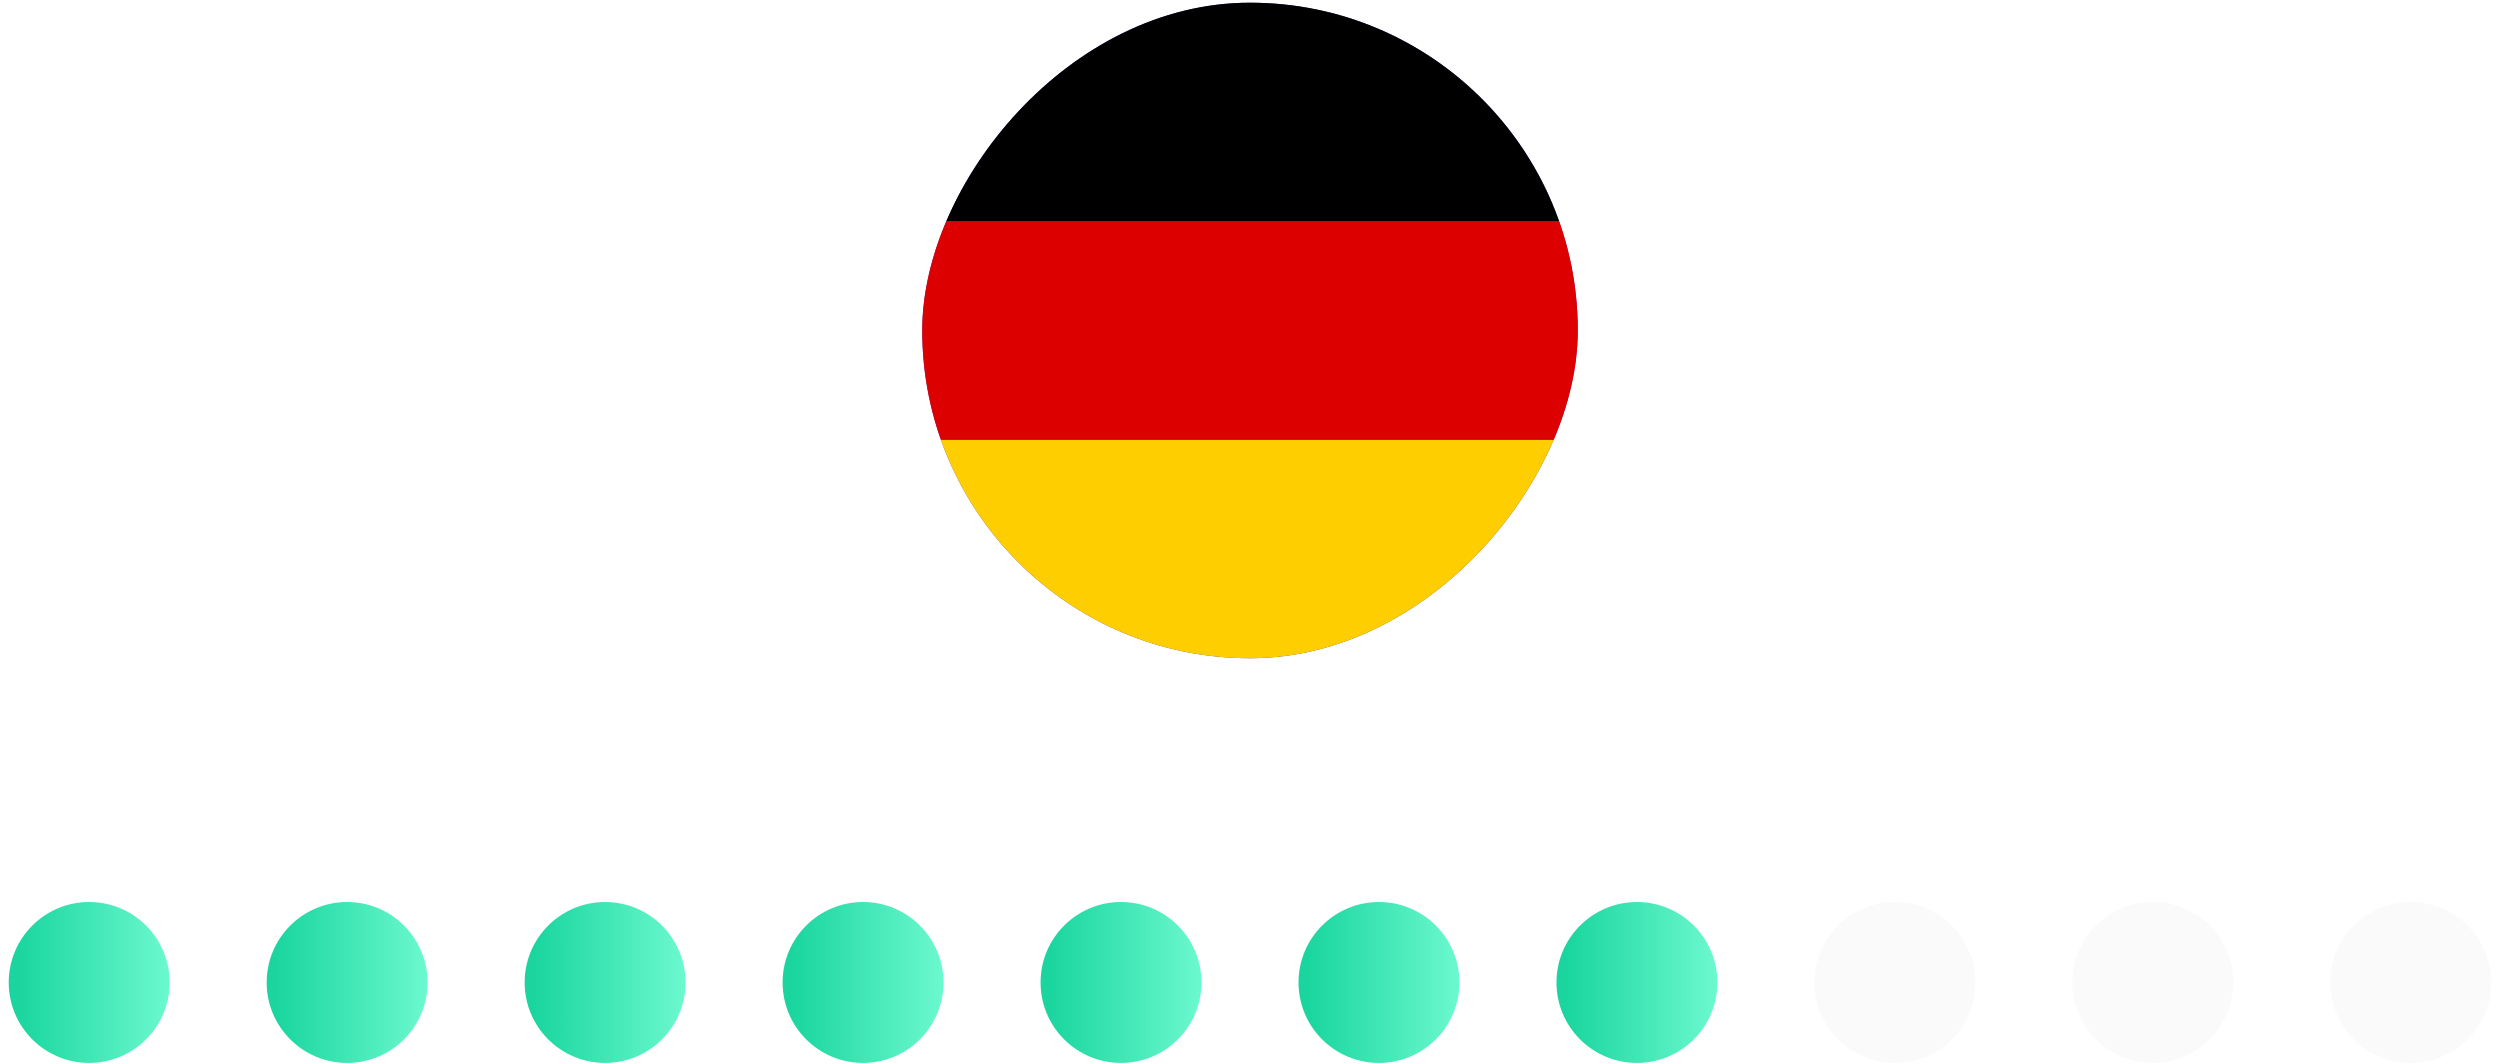 <svg width="242" height="103" viewBox="0 0 242 103" fill="none" xmlns="http://www.w3.org/2000/svg">
<g clip-path="url(#clip0_3350_3996)">
<rect width="63.457" height="63.457" rx="31.729" transform="matrix(-1 0 0 1 152.729 0.262)" fill="#5C35B0"/>
<g clip-path="url(#clip1_3350_3996)">
<path d="M157.593 42.566H83.559V63.719H157.593V42.566Z" fill="#FFCE00"/>
<path d="M157.594 0.262H83.561V21.414H157.594V0.262Z" fill="black"/>
<path d="M157.593 21.414H83.559V42.566H157.593V21.414Z" fill="#DD0000"/>
</g>
</g>
<circle cx="8.633" cy="95.103" r="7.789" fill="url(#paint0_linear_3350_3996)"/>
<circle cx="33.603" cy="95.103" r="7.789" fill="url(#paint1_linear_3350_3996)"/>
<circle cx="58.574" cy="95.103" r="7.789" fill="url(#paint2_linear_3350_3996)"/>
<circle cx="83.544" cy="95.103" r="7.789" fill="url(#paint3_linear_3350_3996)"/>
<circle cx="108.515" cy="95.103" r="7.789" fill="url(#paint4_linear_3350_3996)"/>
<circle cx="133.485" cy="95.103" r="7.789" fill="url(#paint5_linear_3350_3996)"/>
<circle cx="158.456" cy="95.103" r="7.789" fill="url(#paint6_linear_3350_3996)"/>
<circle opacity="0.13" cx="183.426" cy="95.103" r="7.789" fill="#D9D9D9"/>
<circle opacity="0.13" cx="208.396" cy="95.103" r="7.789" fill="#D9D9D9"/>
<circle opacity="0.13" cx="233.367" cy="95.103" r="7.789" fill="#D9D9D9"/>
<defs>
<linearGradient id="paint0_linear_3350_3996" x1="1.748" y1="95.562" x2="16.072" y2="95.562" gradientUnits="userSpaceOnUse">
<stop stop-color="#1AD69E"/>
<stop offset="1" stop-color="#6AF8CE"/>
</linearGradient>
<linearGradient id="paint1_linear_3350_3996" x1="26.719" y1="95.562" x2="41.043" y2="95.562" gradientUnits="userSpaceOnUse">
<stop stop-color="#1AD69E"/>
<stop offset="1" stop-color="#6AF8CE"/>
</linearGradient>
<linearGradient id="paint2_linear_3350_3996" x1="51.689" y1="95.562" x2="66.013" y2="95.562" gradientUnits="userSpaceOnUse">
<stop stop-color="#1AD69E"/>
<stop offset="1" stop-color="#6AF8CE"/>
</linearGradient>
<linearGradient id="paint3_linear_3350_3996" x1="76.659" y1="95.562" x2="90.983" y2="95.562" gradientUnits="userSpaceOnUse">
<stop stop-color="#1AD69E"/>
<stop offset="1" stop-color="#6AF8CE"/>
</linearGradient>
<linearGradient id="paint4_linear_3350_3996" x1="101.63" y1="95.562" x2="115.954" y2="95.562" gradientUnits="userSpaceOnUse">
<stop stop-color="#1AD69E"/>
<stop offset="1" stop-color="#6AF8CE"/>
</linearGradient>
<linearGradient id="paint5_linear_3350_3996" x1="126.601" y1="95.562" x2="140.925" y2="95.562" gradientUnits="userSpaceOnUse">
<stop stop-color="#1AD69E"/>
<stop offset="1" stop-color="#6AF8CE"/>
</linearGradient>
<linearGradient id="paint6_linear_3350_3996" x1="151.571" y1="95.562" x2="165.895" y2="95.562" gradientUnits="userSpaceOnUse">
<stop stop-color="#1AD69E"/>
<stop offset="1" stop-color="#6AF8CE"/>
</linearGradient>
<clipPath id="clip0_3350_3996">
<rect width="63.457" height="63.457" rx="31.729" transform="matrix(-1 0 0 1 152.729 0.262)" fill="white"/>
</clipPath>
<clipPath id="clip1_3350_3996">
<rect width="74.033" height="63.457" fill="white" transform="matrix(-1 0 0 1 157.594 0.262)"/>
</clipPath>
</defs>
</svg>
